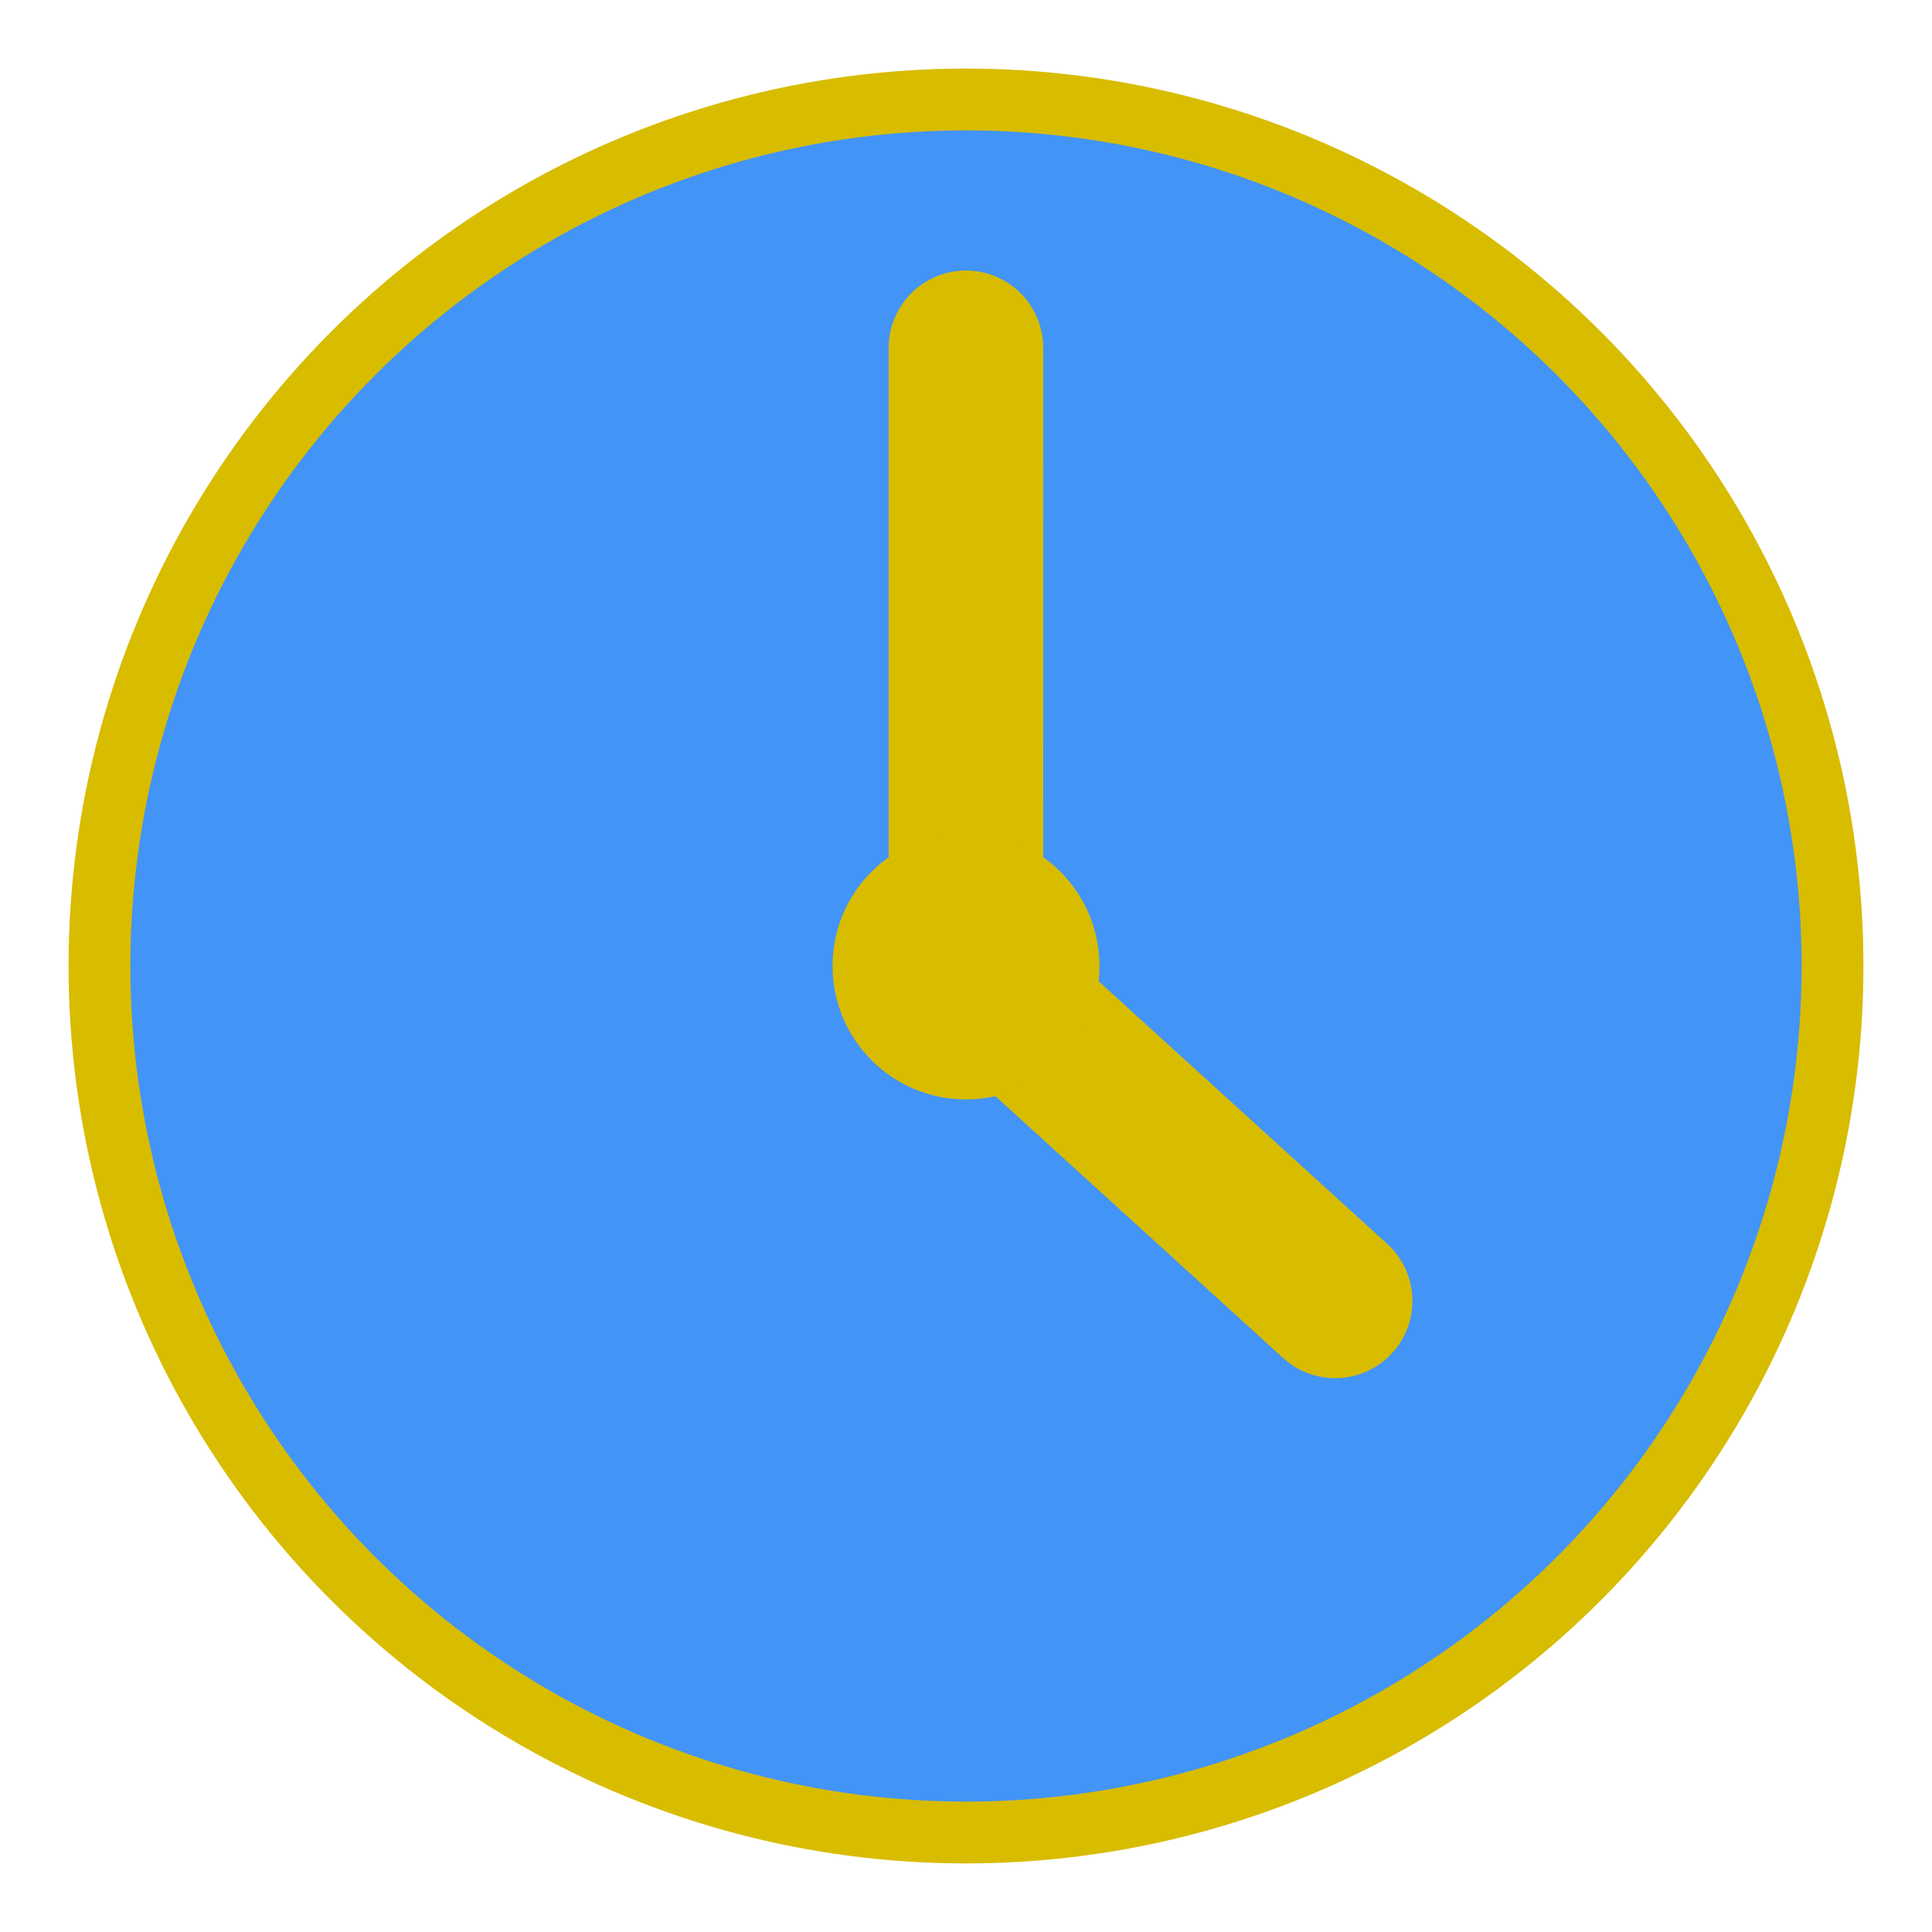 <?xml version="1.0" encoding="utf-8"?>
<svg viewBox="0 0 500 500" xmlns="http://www.w3.org/2000/svg">
  <circle style="fill: rgb(66, 148, 247); stroke-width: 16px; stroke: rgb(216, 188, 0);" cx="250" cy="250" r="224.256"/>
  <line style="fill: rgb(216, 188, 0); stroke: rgb(216, 188, 0); stroke-linecap: round; stroke-width: 40px;" x1="242.187" y1="260.567" x2="353.286" y2="326.374" transform="matrix(0.979, 0.202, -0.202, 0.979, 65.595, -54.211)"/>
  <line style="fill: rgb(216, 188, 0); stroke: rgb(216, 188, 0); stroke-linecap: round; stroke-width: 40px;" x1="248.691" y1="83.548" x2="248.699" y2="243.548" transform="matrix(-1, -0, 0, -1, 498.686, 333.561)"/>
  <circle style="fill: rgb(216, 188, 0);" cx="250" cy="250" r="34.539"/>
</svg>